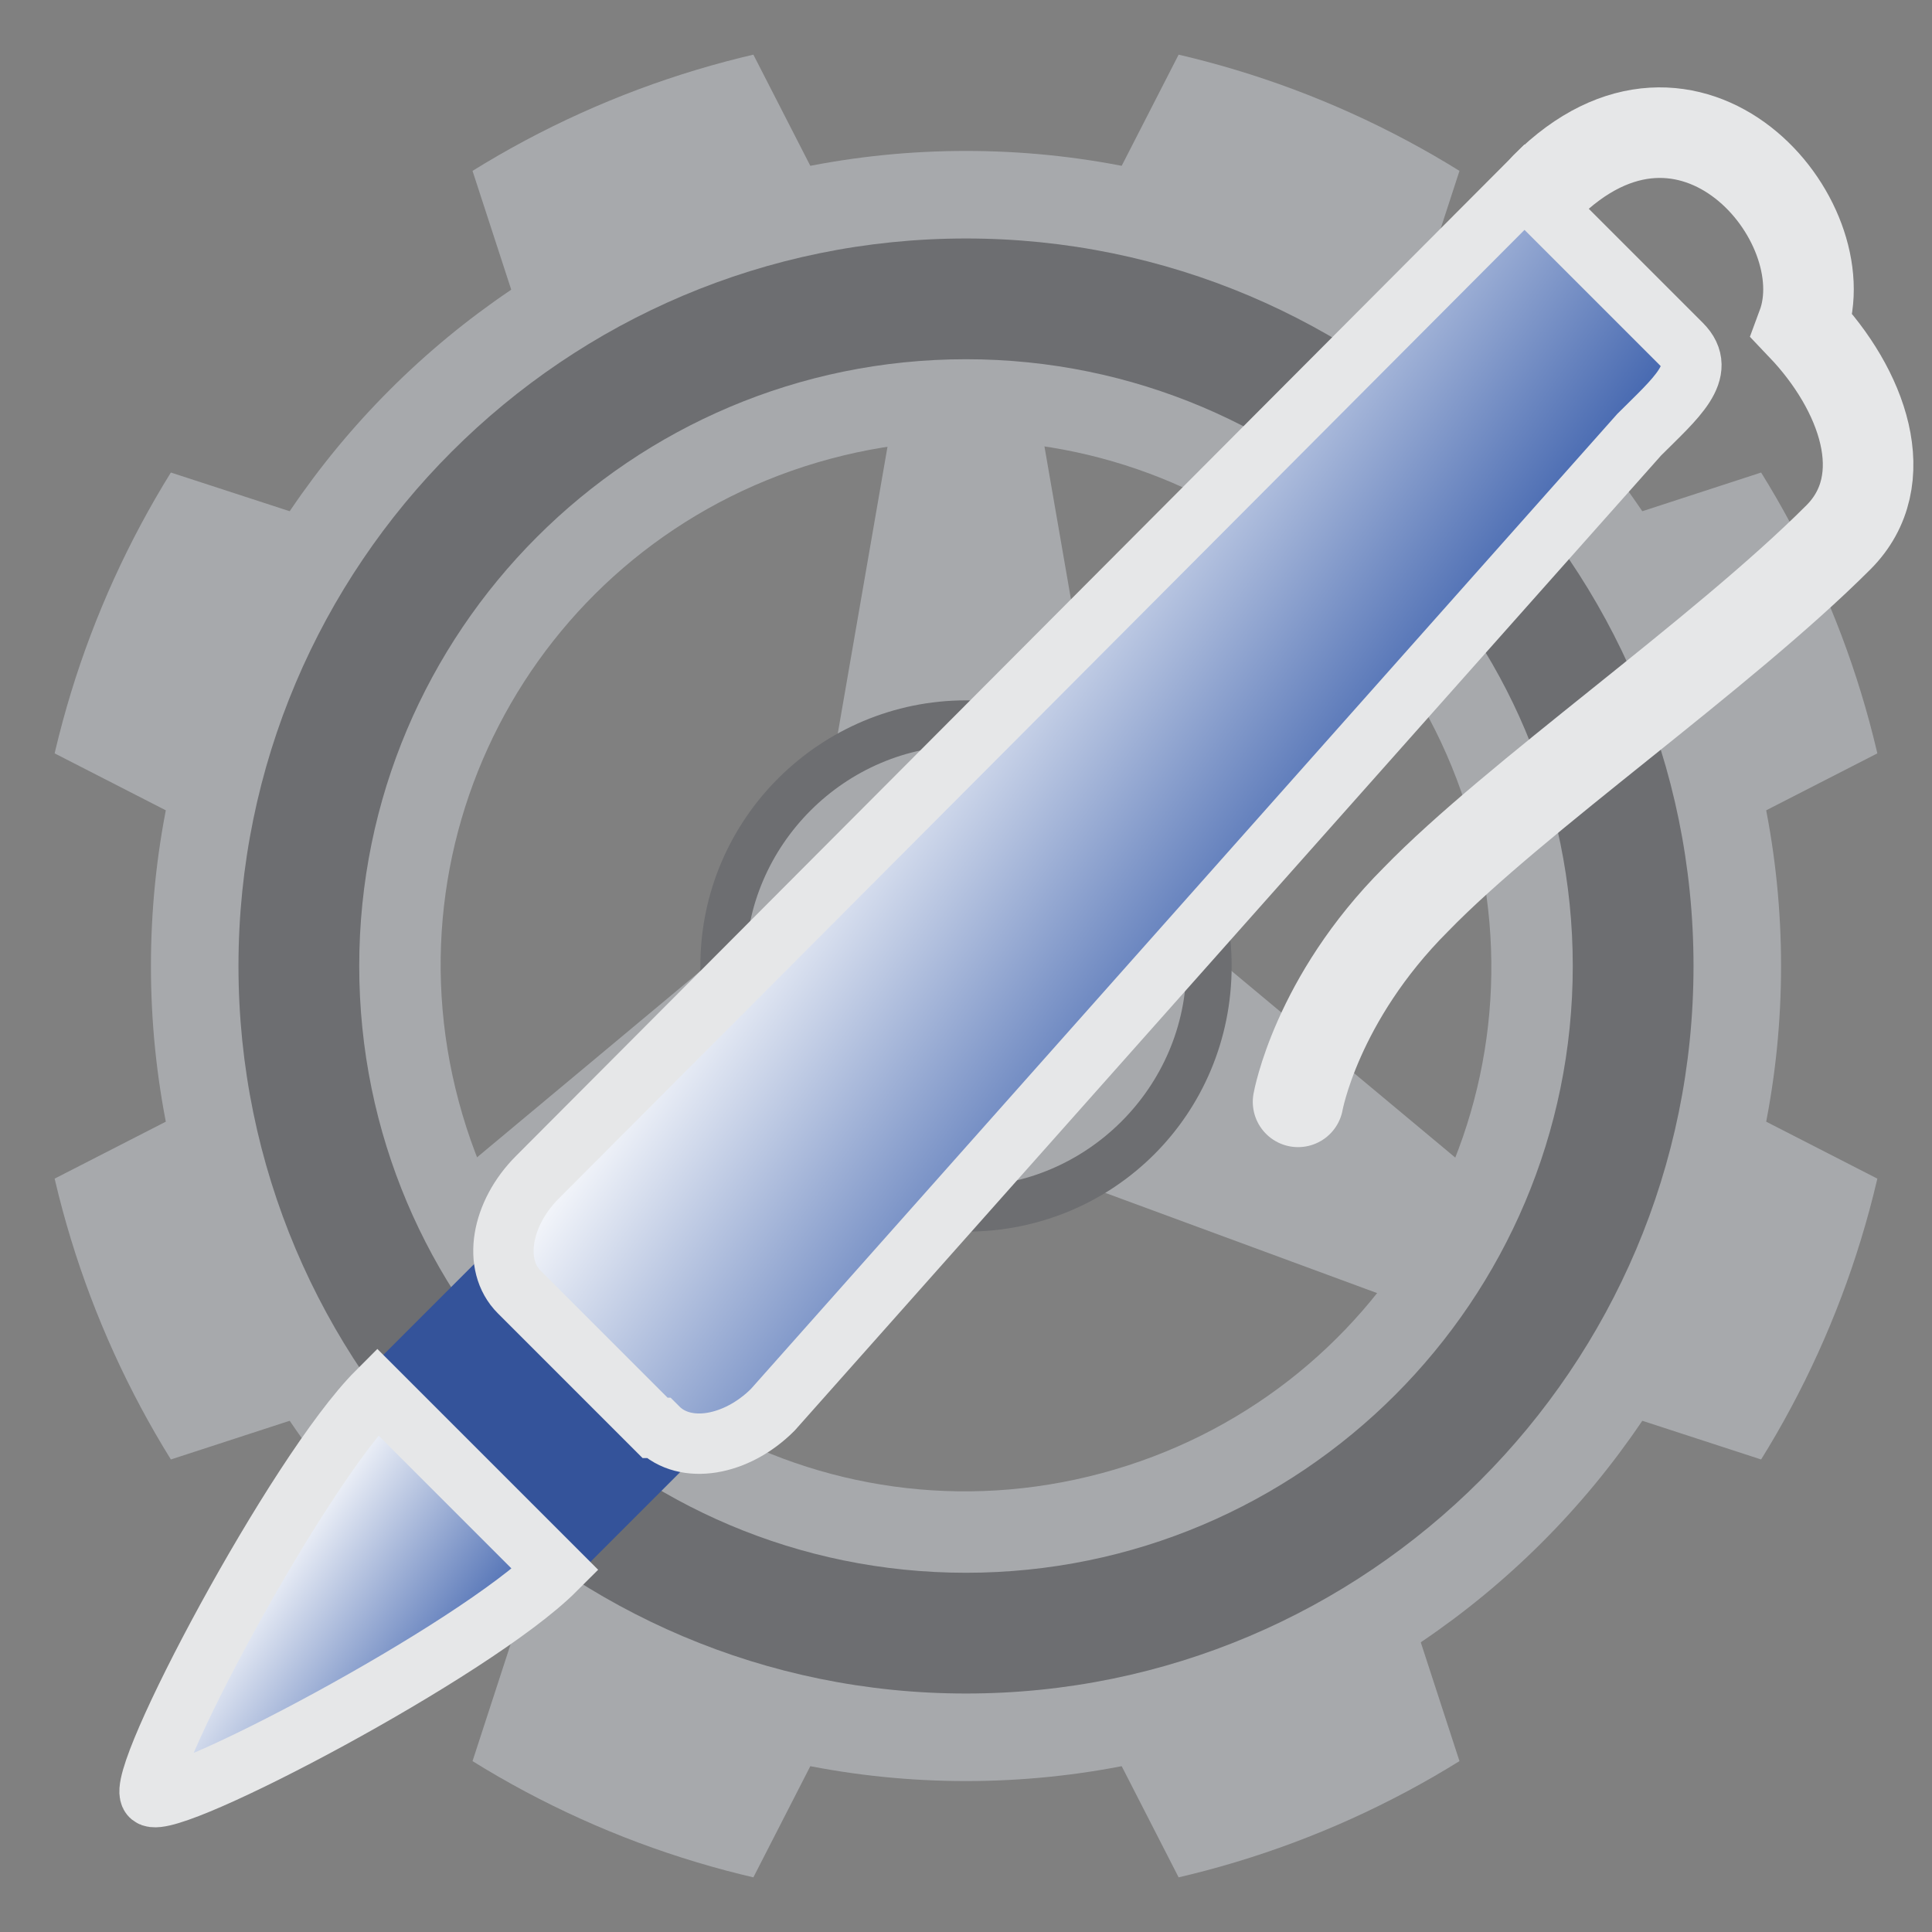 <?xml version="1.0" encoding="UTF-8"?>
<svg id="Layer_1" xmlns="http://www.w3.org/2000/svg" xmlns:xlink="http://www.w3.org/1999/xlink" version="1.1" viewBox="0 0 64 64">
  <rect x="0" y="0" width="64" height="64" fill="#808080" stroke="none"/>
  <!-- Generator: Adobe Illustrator 29.1.0, SVG Export Plug-In . SVG Version: 2.1.0 Build 142)  -->
  <defs>
    <style>
      .st0, .st1, .st2 {
        fill: none;
      }

      .st3 {
        fill: #34539a;
      }

      .st4 {
        fill: #6d6e71;
      }

      .st1 {
        stroke-linecap: round;
      }

      .st1, .st5, .st2, .st6 {
        stroke-miterlimit: 10;
      }

      .st1, .st5, .st6 {
        stroke: #e6e7e8;
      }

      .st1, .st2 {
        stroke-width: 3px;
      }

      .st7 {
        clip-path: url(#clippath-1);
      }

      .st5 {
        fill: url(#linear-gradient1);
      }

      .st5, .st6 {
        stroke-width: 2px;
      }

      .st2 {
        stroke: #414042;
      }

      .st8 {
        clip-path: url(#clippath);
      }

      .st6 {
        fill: url(#linear-gradient);
      }

      .st9 {
        fill: #a7a9ac;
      }
    </style>
    <clipPath id="clippath">
      <circle class="st0" cx="32" cy="32" r="31"/>
    </clipPath>
    <clipPath id="clippath-1">
      <circle class="st0" cx="32" cy="30.4" r="23.3"/>
    </clipPath>
    <linearGradient id="linear-gradient" x1="29.5" y1="41.8" x2="42.7" y2="32.5" gradientTransform="translate(0 63.9) scale(1 -1)" gradientUnits="userSpaceOnUse">
      <stop offset="0" stop-color="#fff"/>
      <stop offset="1" stop-color="#3c60ac"/>
    </linearGradient>
    <linearGradient id="linear-gradient1" x1="8" y1="11.6" x2="14.8" y2="6.8" gradientTransform="translate(0 63.9) scale(1 -1)" gradientUnits="userSpaceOnUse">
      <stop offset="0" stop-color="#fff"/>
      <stop offset="1" stop-color="#3c60ac"/>
    </linearGradient>
  </defs>
  <g>
    <path class="st9" d="M32,5c-14.9,0-27,12.1-27,27s12.1,27,27,27,27-12.1,27-27S46.9,5,32,5ZM32,49.7c-9.8,0-17.7-7.9-17.7-17.7s7.9-17.7,17.7-17.7,17.7,7.9,17.7,17.7-7.9,17.7-17.7,17.7Z"/>
    <g class="st8">
      <path class="st9" d="M14.4,18.5L1.2,14.2l-3.6,8.6,12.3,6.3v5.8l-12.3,6.3,3.6,8.6,13.2-4.3,4.1,4.1-4.3,13.2,8.6,3.6,6.3-12.3h5.8l6.3,12.3,8.6-3.6-4.3-13.2,4.1-4.1,13.2,4.3,3.6-8.6-12.3-6.3v-5.8l12.3-6.3-3.6-8.6-13.2,4.3-4.1-4.1,4.3-13.2-8.6-3.6-6.3,12.3h-5.8l-6.3-12.3L14.2,1.2l4.3,13.2-4.1,4.1ZM36.5,48.8c-9.3,2.5-18.8-3-21.3-12.3s3-18.8,12.3-21.3,18.8,3,21.3,12.3-3,18.8-12.3,21.3Z"/>
    </g>
    <g class="st7">
      <path class="st9" d="M40.6,32l-4.3-7.4L32-.2l-4.3,24.8-4.3,7.4L4.1,48.1l23.6-8.7h8.6l23.6,8.7s-19.3-16.1-19.3-16.1ZM32,37.2c-2.9,0-5.2-2.3-5.2-5.2s2.3-5.2,5.2-5.2,5.2,2.3,5.2,5.2-2.3,5.2-5.2,5.2Z"/>
    </g>
    <path class="st4" d="M32,7.9c-13.3,0-24.1,10.8-24.1,24.1s10.8,24.1,24.1,24.1,24.1-10.8,24.1-24.1S45.3,7.9,32,7.9ZM32,52.1c-11.1,0-20.1-9-20.1-20.1s9-20.1,20.1-20.1,20.1,9,20.1,20.1-9,20.1-20.1,20.1Z"/>
    <path class="st2" d="M32,11.9"/>
    <path class="st2" d="M32,24.3"/>
    <path class="st4" d="M32,23.2c-4.8,0-8.8,3.9-8.8,8.8s3.9,8.8,8.8,8.8,8.8-3.9,8.8-8.8-3.9-8.8-8.8-8.8ZM32,39.3c-4,0-7.3-3.3-7.3-7.3s3.3-7.3,7.3-7.3,7.3,3.3,7.3,7.3-3.3,7.3-7.3,7.3Z"/>
  </g>
  <rect class="st3" x="14.6" y="42.2" width="5.7" height="9.7" transform="translate(-28.2 26.1) rotate(-45)"/>
  <path class="st6" d="M21.7,47.3l-4.5-4.5c-.9-.9-.6-2.6.6-3.8L50.5,6.2l5.2,5.2c.9.9-.2,1.8-1.4,3l-28.7,32.3c-1.2,1.2-2.9,1.5-3.8.6h0Z"/>
  <path class="st1" d="M51.2,6.2c4.8-4.8,9.8,1.1,8.5,4.6,2,2.1,3.1,5.1,1.2,7-3.9,3.9-10.7,8.6-14,12-3.3,3.3-3.9,6.7-3.9,6.7"/>
  <path class="st5" d="M18.4,52c-2.7,2.7-12.8,8-13.4,7.5s4.8-10.7,7.5-13.4l5.9,5.9Z"/>
</svg>
